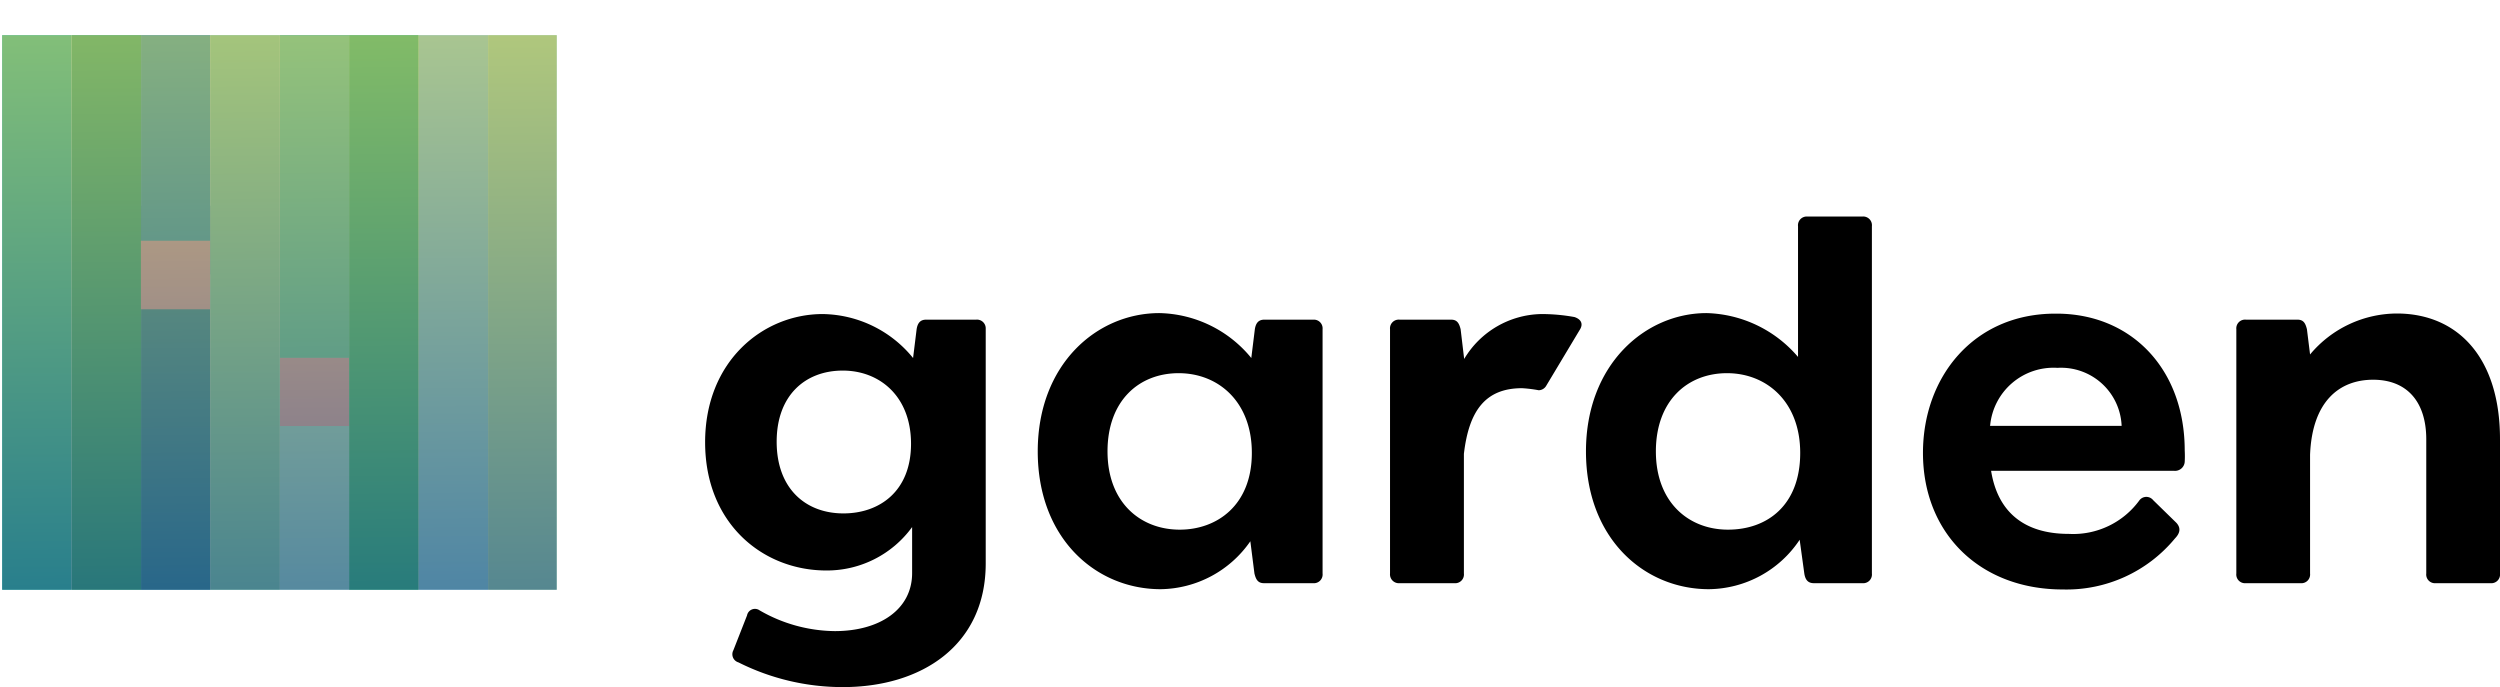 <svg xmlns="http://www.w3.org/2000/svg" xmlns:xlink="http://www.w3.org/1999/xlink" viewBox="0 0 183.09 50.32"><defs><style>.cls-1{fill:none;}.cls-2{isolation:isolate;}.cls-3{clip-path:url(#clip-path);}.cls-4{fill:#83c7ae;}.cls-5{fill:#71bfe8;}.cls-6{fill:#84ccd9;}.cls-7{fill:#37b6a8;}.cls-8{fill:#d780b0;}.cls-9{fill:#00689a;}.cls-10{fill:#00966f;}.cls-11{fill:#00aba4;}.cls-12{fill:#0880b9;}.cls-13{fill:#00a472;}.cls-14{fill:#60bdac;}.cls-15{opacity:0.65;mix-blend-mode:overlay;fill:url(#linear-gradient);}</style><clipPath id="clip-path"><rect class="cls-1" x="0.16" y="2.58" width="40.61" height="40.61"/></clipPath><linearGradient id="linear-gradient" x1="20.07" y1="-10.46" x2="20.85" y2="54.94" gradientUnits="userSpaceOnUse"><stop offset="0" stop-color="#f4e858"/><stop offset="1" stop-color="#164a89"/></linearGradient></defs><title>logo</title><g class="cls-2"><g id="Layer_2" data-name="Layer 2"><g id="landing_page" data-name="landing page"><path d="M72.19,24.07V41.26c0,6-4.69,9.06-10.46,9.06a17,17,0,0,1-7.65-1.81.62.62,0,0,1-.37-.89l1-2.55a.59.59,0,0,1,.92-.37,11.2,11.2,0,0,0,5.51,1.52c3.29,0,5.66-1.59,5.66-4.25V38.6a7.71,7.71,0,0,1-6.28,3.18c-4.66,0-8.88-3.44-8.88-9.39S55.89,23,60.25,23a8.67,8.67,0,0,1,6.62,3.22l.26-2.11c.07-.44.26-.7.7-.7h3.66A.64.64,0,0,1,72.19,24.07ZM66.72,32.5c0-3.47-2.29-5.36-5-5.36s-4.84,1.78-4.84,5.21S59,37.6,61.77,37.6C64.39,37.6,66.72,36,66.72,32.5Z"/><path d="M96.86,24.11V42a.64.64,0,0,1-.7.71H92.57c-.44,0-.59-.26-.7-.71l-.3-2.36A8.11,8.11,0,0,1,85,43.15c-4.73,0-9-3.7-9-10.09s4.33-10.13,8.91-10.13a8.92,8.92,0,0,1,6.73,3.29l.26-2.11c.07-.44.26-.7.7-.7h3.59A.64.64,0,0,1,96.86,24.11Zm-5.18,9.06c0-3.77-2.47-5.84-5.36-5.84s-5.21,2-5.21,5.73,2.4,5.73,5.29,5.73C89.13,38.79,91.68,37,91.68,33.17Z"/><path d="M115.68,24.18l-2.44,4.07a.65.65,0,0,1-.55.33,9.72,9.72,0,0,0-1.22-.15c-2.67,0-3.89,1.63-4.26,4.81V42a.64.64,0,0,1-.7.71h-4a.65.65,0,0,1-.71-.71l0-17.89a.64.64,0,0,1,.7-.7h3.77c.44,0,.59.26.7.7l.26,2.18A6.71,6.71,0,0,1,112.87,23a13.34,13.34,0,0,1,2.44.22C115.76,23.37,116,23.7,115.68,24.18Z"/><path d="M137.09,16.57V42a.64.64,0,0,1-.7.71h-3.55c-.44,0-.63-.26-.7-.71l-.34-2.47a8.08,8.08,0,0,1-6.65,3.62c-4.73,0-9-3.7-9-10.09s4.36-10.13,8.83-10.13a9.1,9.1,0,0,1,6.7,3.21V16.57a.64.64,0,0,1,.7-.71h4A.64.64,0,0,1,137.09,16.57Zm-5.25,16.6c0-3.77-2.48-5.84-5.36-5.84s-5.21,2-5.21,5.73,2.4,5.73,5.28,5.73S131.84,37,131.84,33.17Z"/><path d="M160,33a7.38,7.38,0,0,1,0,.82.71.71,0,0,1-.78.66H145.82c.48,3,2.4,4.62,5.69,4.62a6,6,0,0,0,5.18-2.47.64.64,0,0,1,1,0l1.7,1.66c.41.45.18.85-.11,1.15a10.3,10.3,0,0,1-8.21,3.73c-6.06,0-10.24-4.1-10.24-10,0-5.55,3.7-10.2,9.69-10.2C156.06,22.93,160,27,160,33Zm-14.27-1.81h9.65a4.44,4.44,0,0,0-4.7-4.25A4.66,4.66,0,0,0,145.75,31.17Z"/><path d="M183.09,32.17V42a.64.64,0,0,1-.7.71h-4a.64.64,0,0,1-.7-.71V32.17c0-2.74-1.41-4.36-3.89-4.36s-4.47,1.59-4.62,5.5V42a.64.64,0,0,1-.7.71h-4a.64.64,0,0,1-.7-.71V24.11a.64.64,0,0,1,.7-.7h3.77c.45,0,.59.26.7.7l.23,1.85a8.32,8.32,0,0,1,6.43-3C180,23,183.09,26.18,183.09,32.17Z"/><g class="cls-3"><rect class="cls-1" y="4.64" width="40.36" height="40.36"/><rect class="cls-4" x="16.5" y="20.15" width="43.56" height="5.08" transform="translate(60.98 -15.59) rotate(90)"/><rect class="cls-5" x="11.42" y="20.15" width="43.56" height="5.08" transform="translate(55.89 -10.5) rotate(90)"/><rect class="cls-6" x="0.82" y="20.59" width="44.43" height="5.08" transform="translate(46.16 0.1) rotate(90)"/><rect class="cls-7" x="10.38" y="11.02" width="25.3" height="5.08" transform="translate(36.59 -9.47) rotate(90)"/><rect class="cls-8" x="20.54" y="26.16" width="4.99" height="5.08" transform="translate(51.74 5.67) rotate(90)"/><rect class="cls-9" x="-3.19" y="28.58" width="32.11" height="5.08" transform="translate(43.99 18.26) rotate(90)"/><rect class="cls-10" x="-14.06" y="20.09" width="43.68" height="5.08" transform="translate(30.42 14.85) rotate(90)"/><rect class="cls-11" x="-19.08" y="20.15" width="43.56" height="5.08" transform="translate(25.39 19.99) rotate(90)"/><rect class="cls-12" x="2.86" y="7.53" width="20.02" height="5.08" transform="translate(22.94 -2.79) rotate(90)"/><rect class="cls-8" x="10.36" y="17.6" width="5.02" height="5.08" transform="translate(33 7.27) rotate(90)"/><rect class="cls-13" x="4.53" y="21.05" width="47.18" height="5.08" transform="translate(51.7 -4.53) rotate(90)"/><rect class="cls-14" x="-3.83" y="20.15" width="43.56" height="5.08" transform="translate(40.64 4.75) rotate(90)"/></g><rect class="cls-15" x="0.16" y="2.58" width="40.61" height="40.61"/></g></g></g></svg>